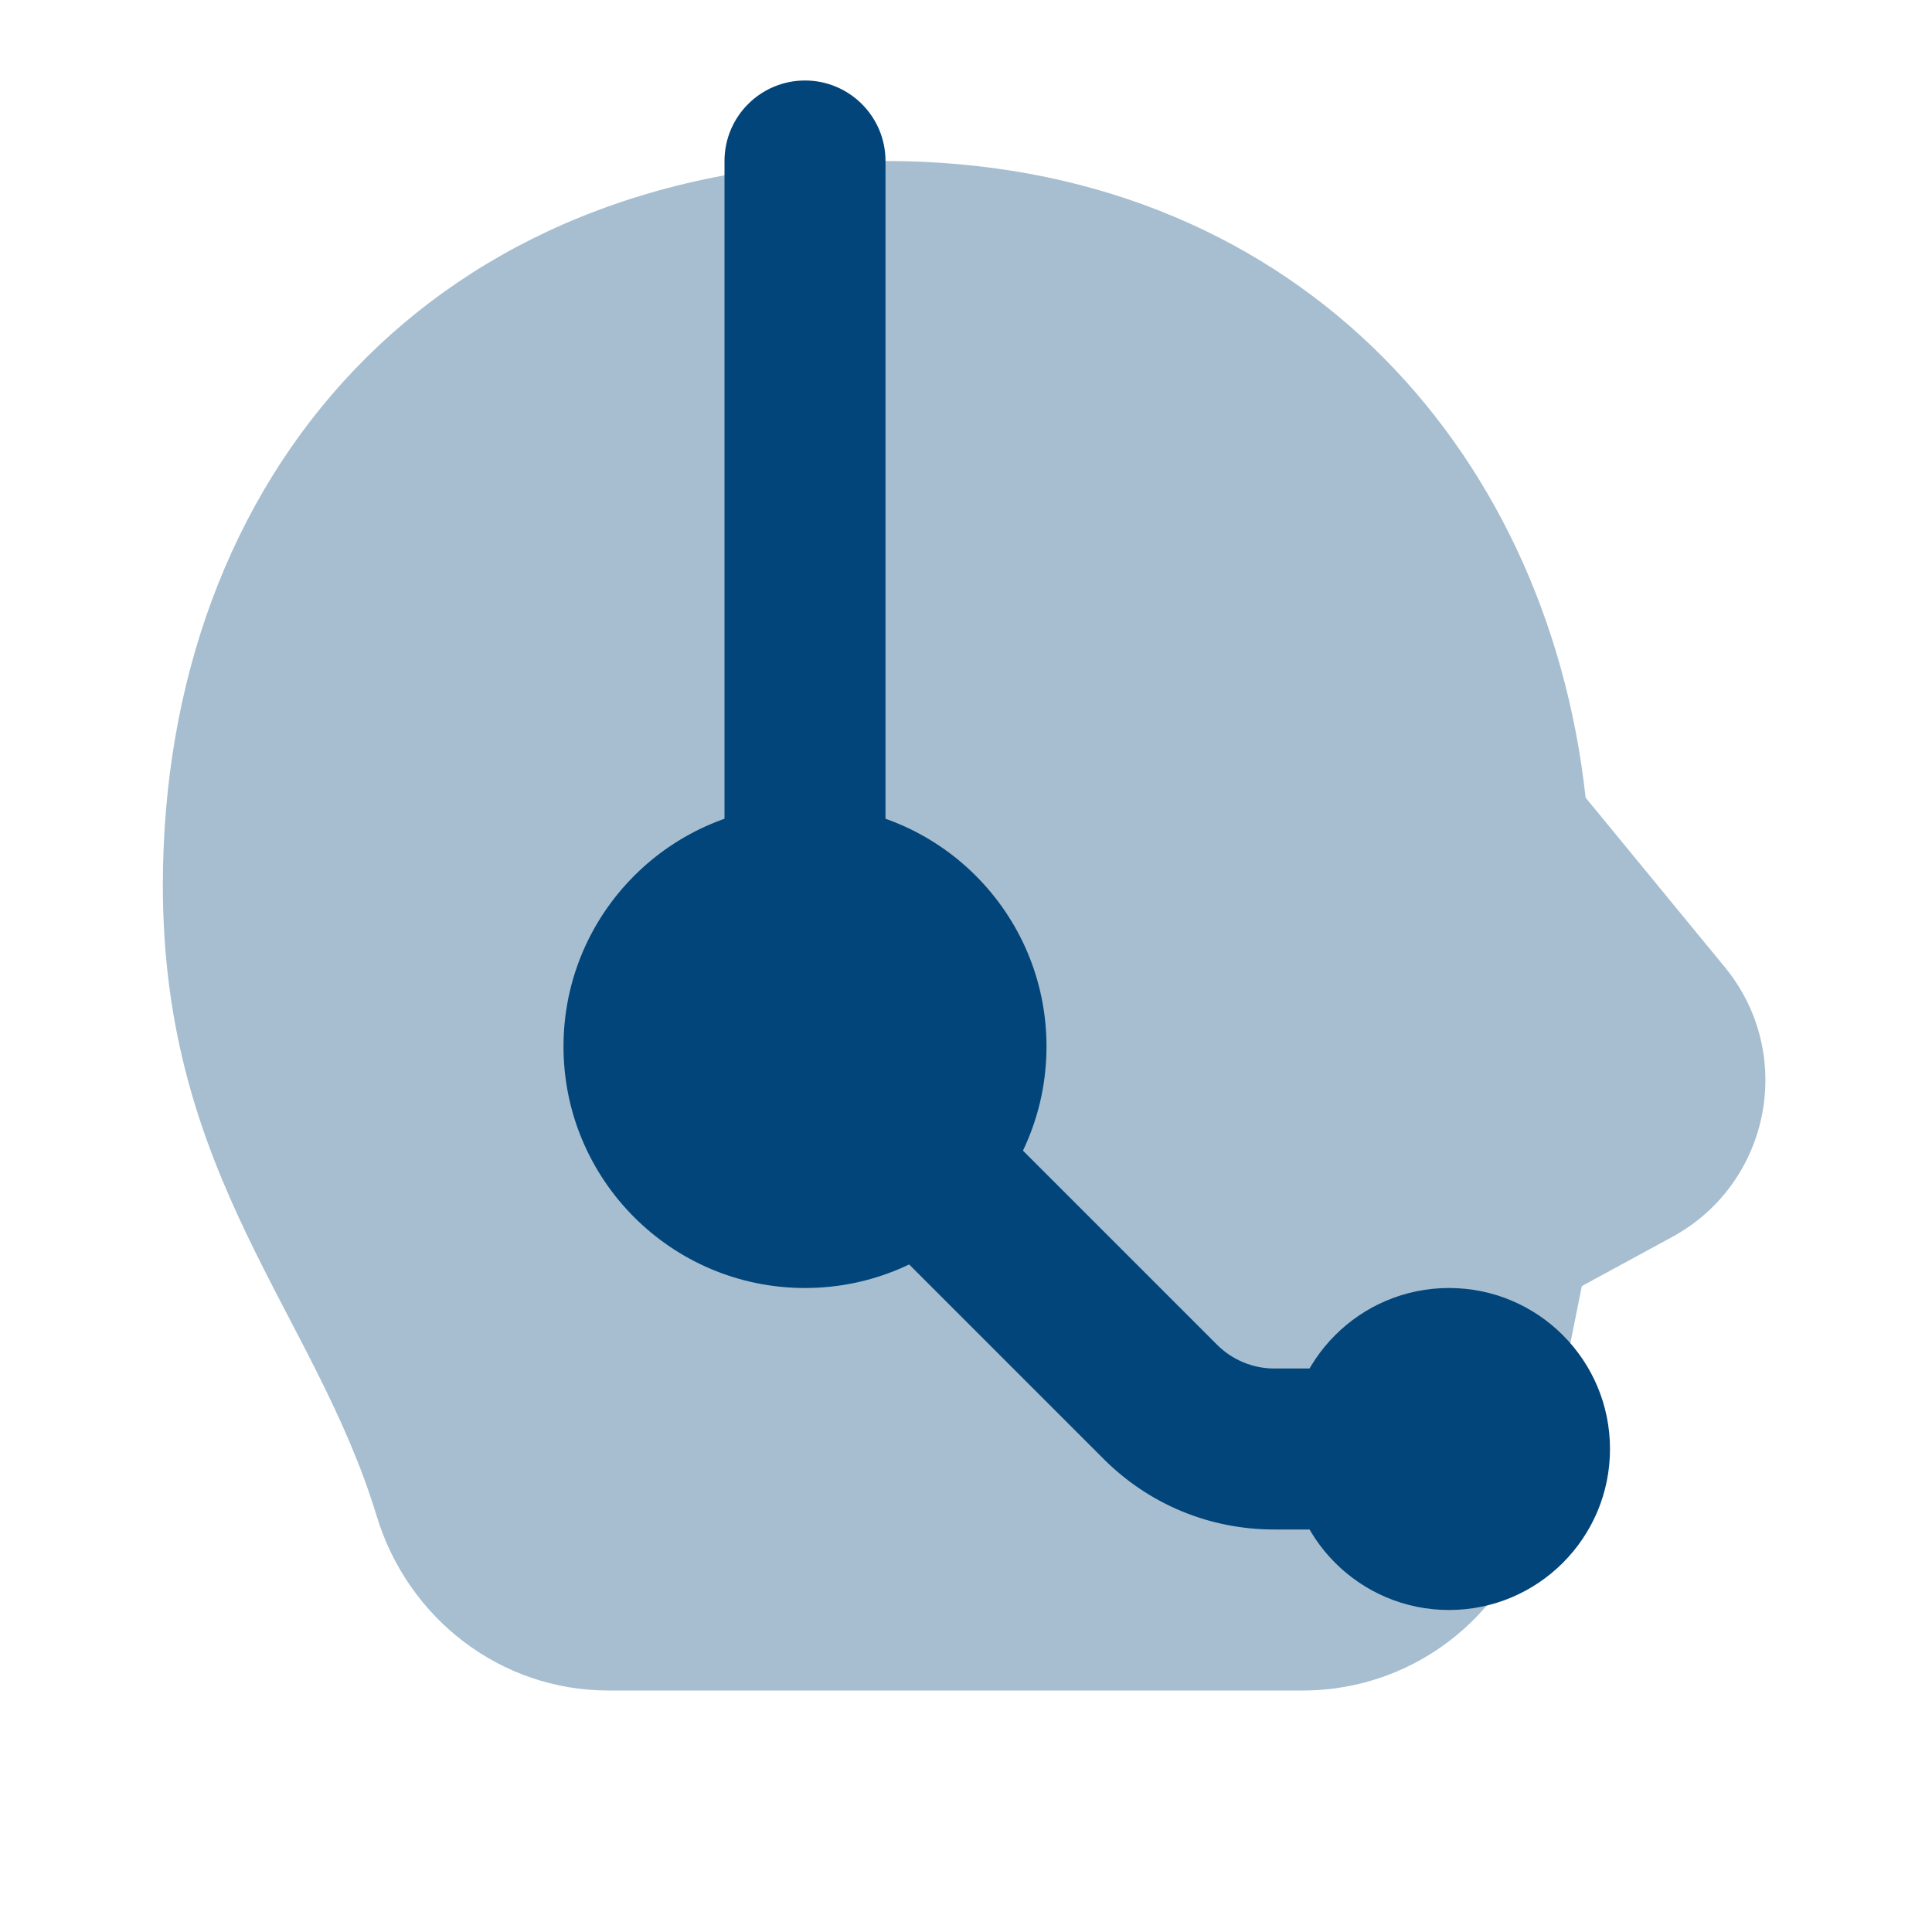 ﻿<?xml version="1.0" encoding="utf-8"?>
<svg xmlns="http://www.w3.org/2000/svg" viewBox="0 0 24 24" width="192" height="192">
  <path d="M21.427,12.015l-1.73-2.106C19.215,5.505,16,2,11,2c-5.637,0-8.977,3.928-8.977,9c0,3.638,1.887,5.297,2.656,7.832C5.067,20.11,6.222,21,7.557,21l8.628,0c1.429,0,2.66-1.009,2.941-2.41l0.524-2.614l1.124-0.611C21.995,14.7,22.309,13.089,21.427,12.015z" opacity=".35" fill="#02457A" />
  <circle cx="10" cy="13" r="3" fill="#02457A" />
  <circle cx="18" cy="18" r="2" fill="#02457A" />
  <path d="M10,1C9.448,1,9,1.448,9,2v9h2V2C11,1.448,10.552,1,10,1z" fill="#02457A" />
  <path d="M18.119,19h-2.291c-0.801,0-1.555-0.312-2.121-0.879l-4.414-4.414c-0.391-0.391-0.391-1.023,0-1.414s1.023-0.391,1.414,0l4.414,4.414C15.308,16.894,15.565,17,15.828,17h2.291c0.553,0,1,0.447,1,1S18.672,19,18.119,19z" fill="#02457A" />
</svg>
